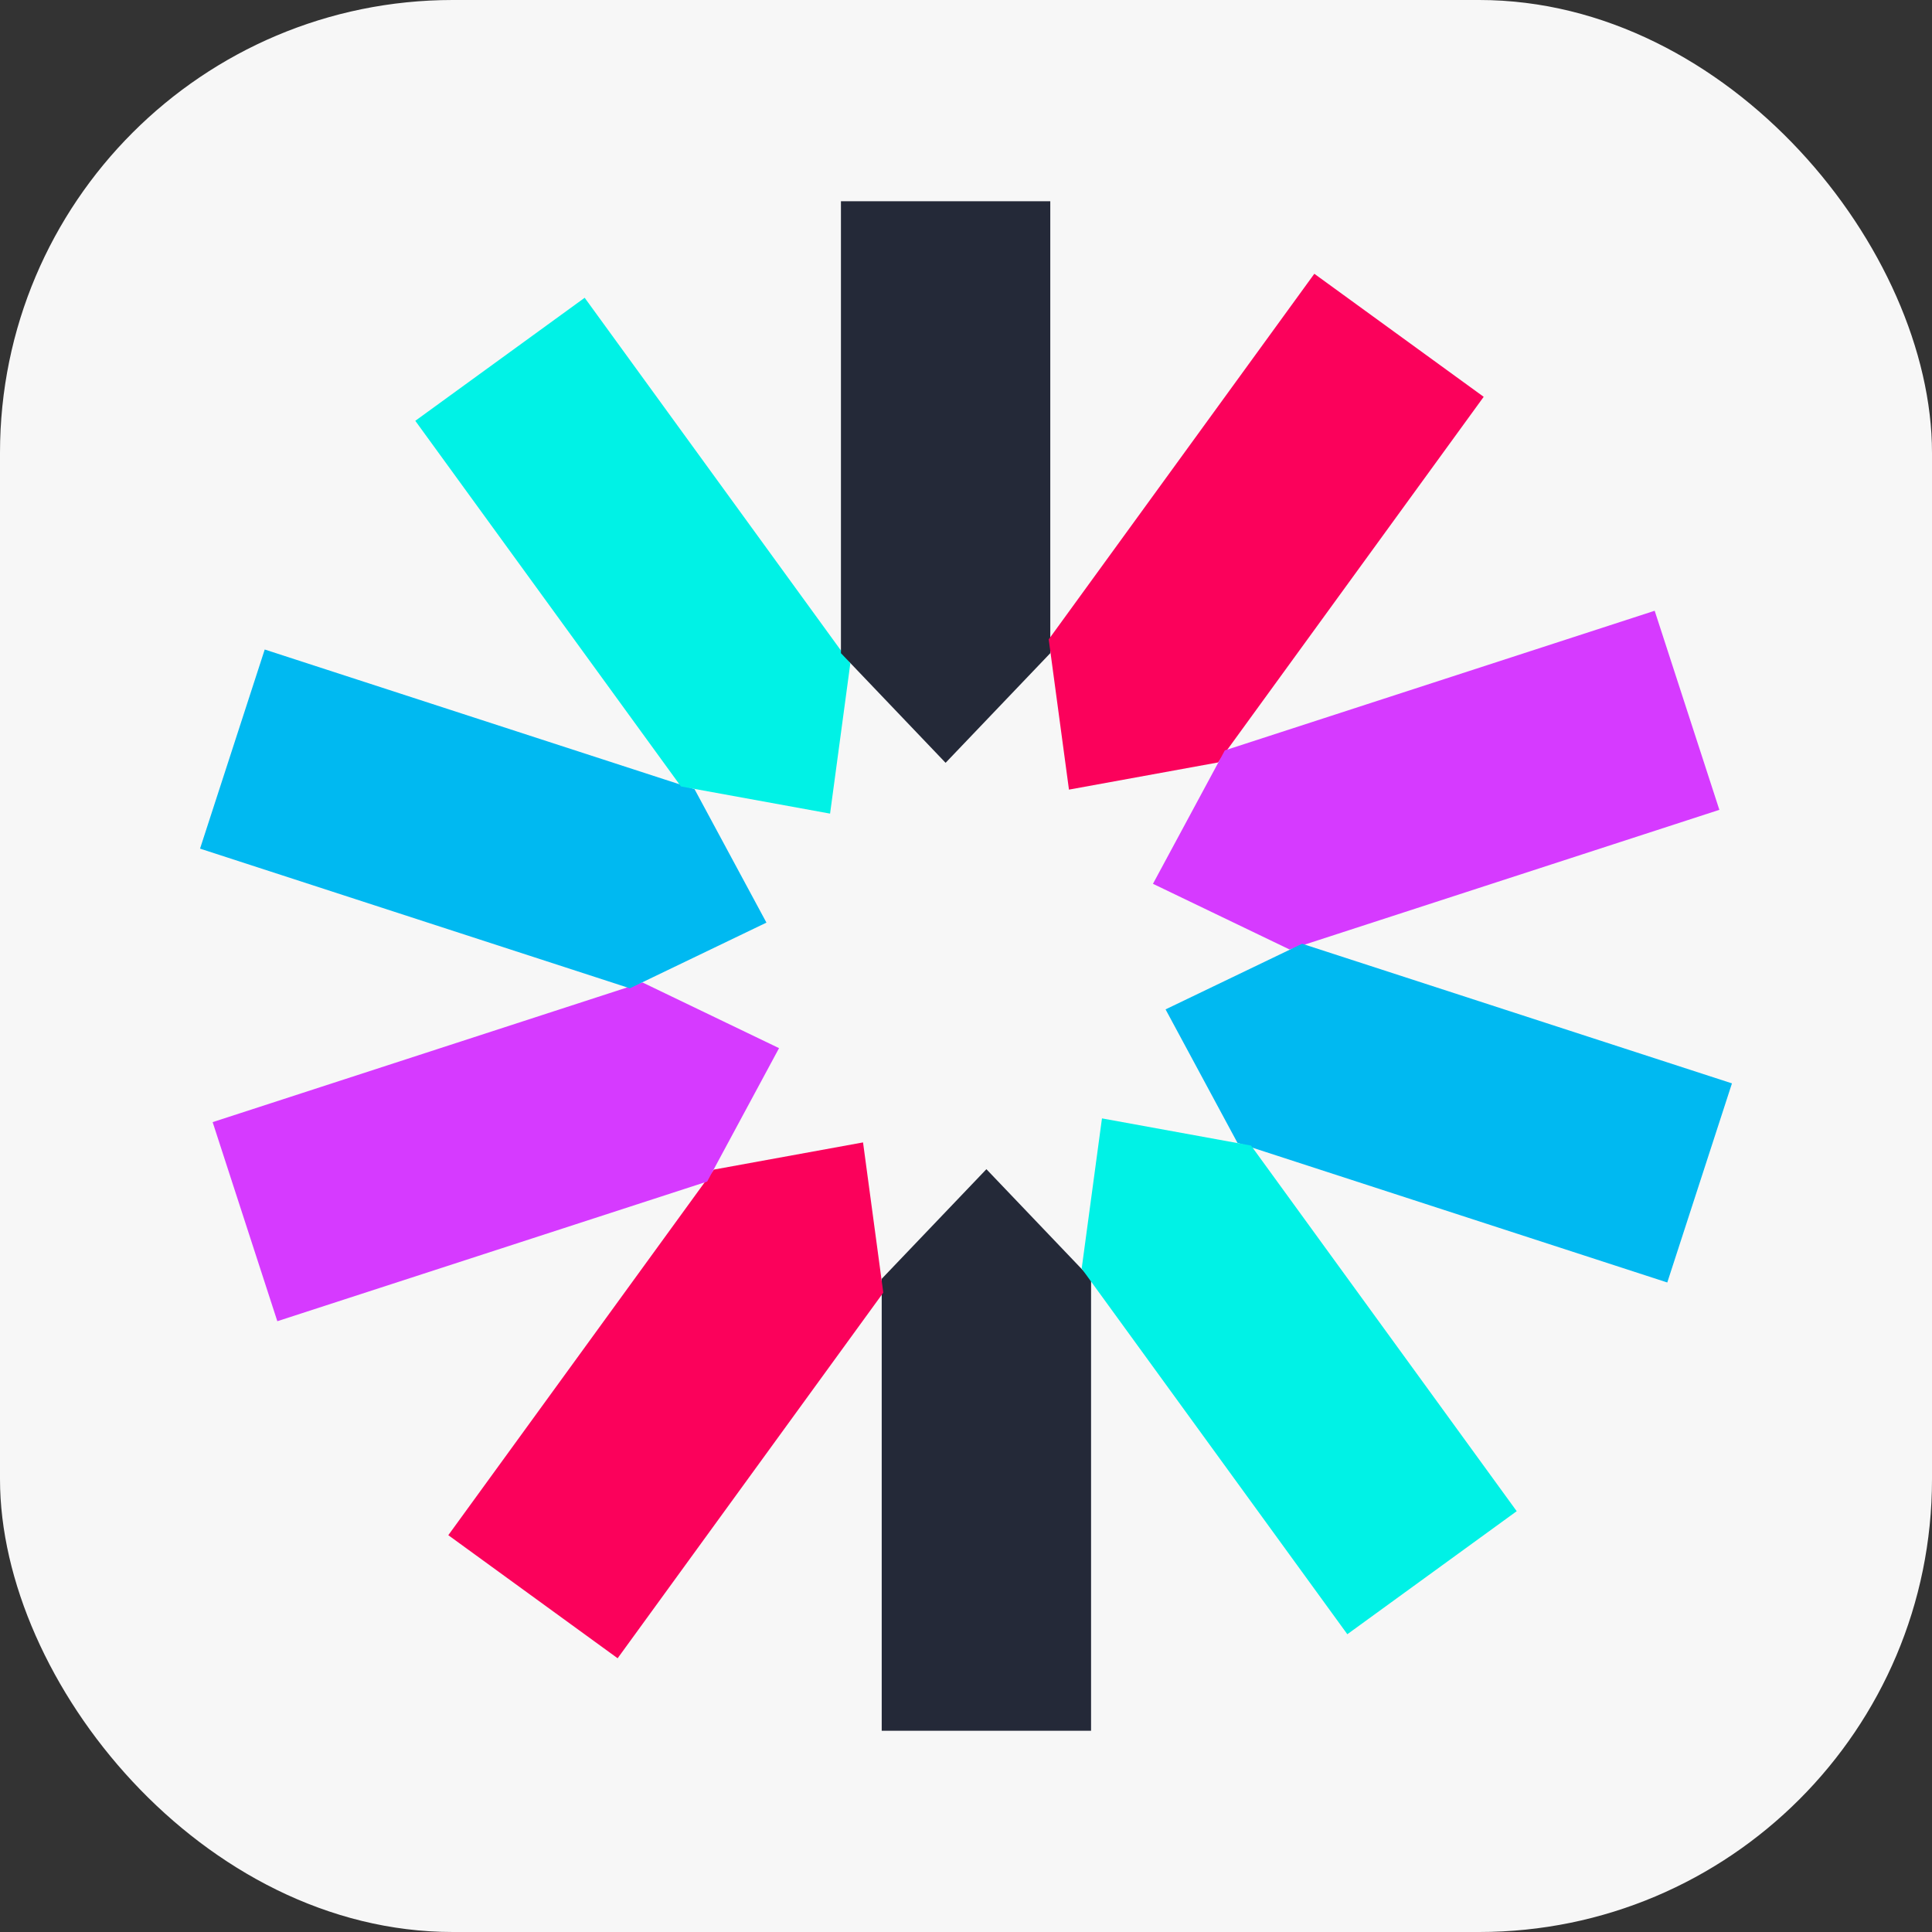 <svg xmlns="http://www.w3.org/2000/svg" width="256" height="256" viewBox="0 0 256 256">
<rect x="0" y="0" width="256" height="256" fill="#333333" stroke="none"/>
<rect width="256" height="256" rx="60" fill="#F7F7F7"/>
<polygon fill="#242938" points="116.832 ,169.451 130.704 ,154.923 144.571 ,169.451 144.571 ,229.333 116.832 ,229.333"></polygon>
<polygon fill="#FB015B" points="94.597 ,154.976 114.357 ,151.376 117.04 ,171.28 81.84 ,219.728 59.403 ,203.419"></polygon>
<polygon fill="#D63AFF" points="85.131 ,130.181 103.227 ,138.885 93.701 ,156.565 36.747 ,175.067 28.176 ,148.688"></polygon>
<polygon fill="#00B9F1" points="92.032 ,104.571 101.557 ,122.251 83.461 ,130.955 26.507 ,112.448 35.077 ,86.064 "></polygon>
<polygon fill="#00F2E6" points="112.672 ,87.904 109.989 ,107.808 90.229 ,104.208 55.029 ,55.76 77.472 ,39.456"></polygon>
<polygon fill="#242938" points="139.168 ,86.549 125.296 ,101.077 111.429 ,86.549 111.429 ,26.667 139.168 ,26.667 "></polygon>
<polygon fill="#FB015B" points="161.397 ,101.029 141.643 ,104.629 138.96 ,84.725 174.155 ,36.277 196.597 ,52.581"></polygon>
<polygon fill="#D63AFF" points="170.875 ,125.813 152.773 ,117.109 162.299 ,99.429 219.253 ,80.928 227.824 ,107.307"></polygon>
<polygon fill="#00B9F1" points="163.968 ,151.429 154.443 ,133.749 172.539 ,125.051 229.493 ,143.552 220.923 ,169.936"></polygon>
<polygon fill="#00F2E6" points="143.328 ,168.096 146.016 ,148.192 165.771 ,151.792 200.971 ,200.24 
178.528 ,216.544"></polygon>
</svg>
